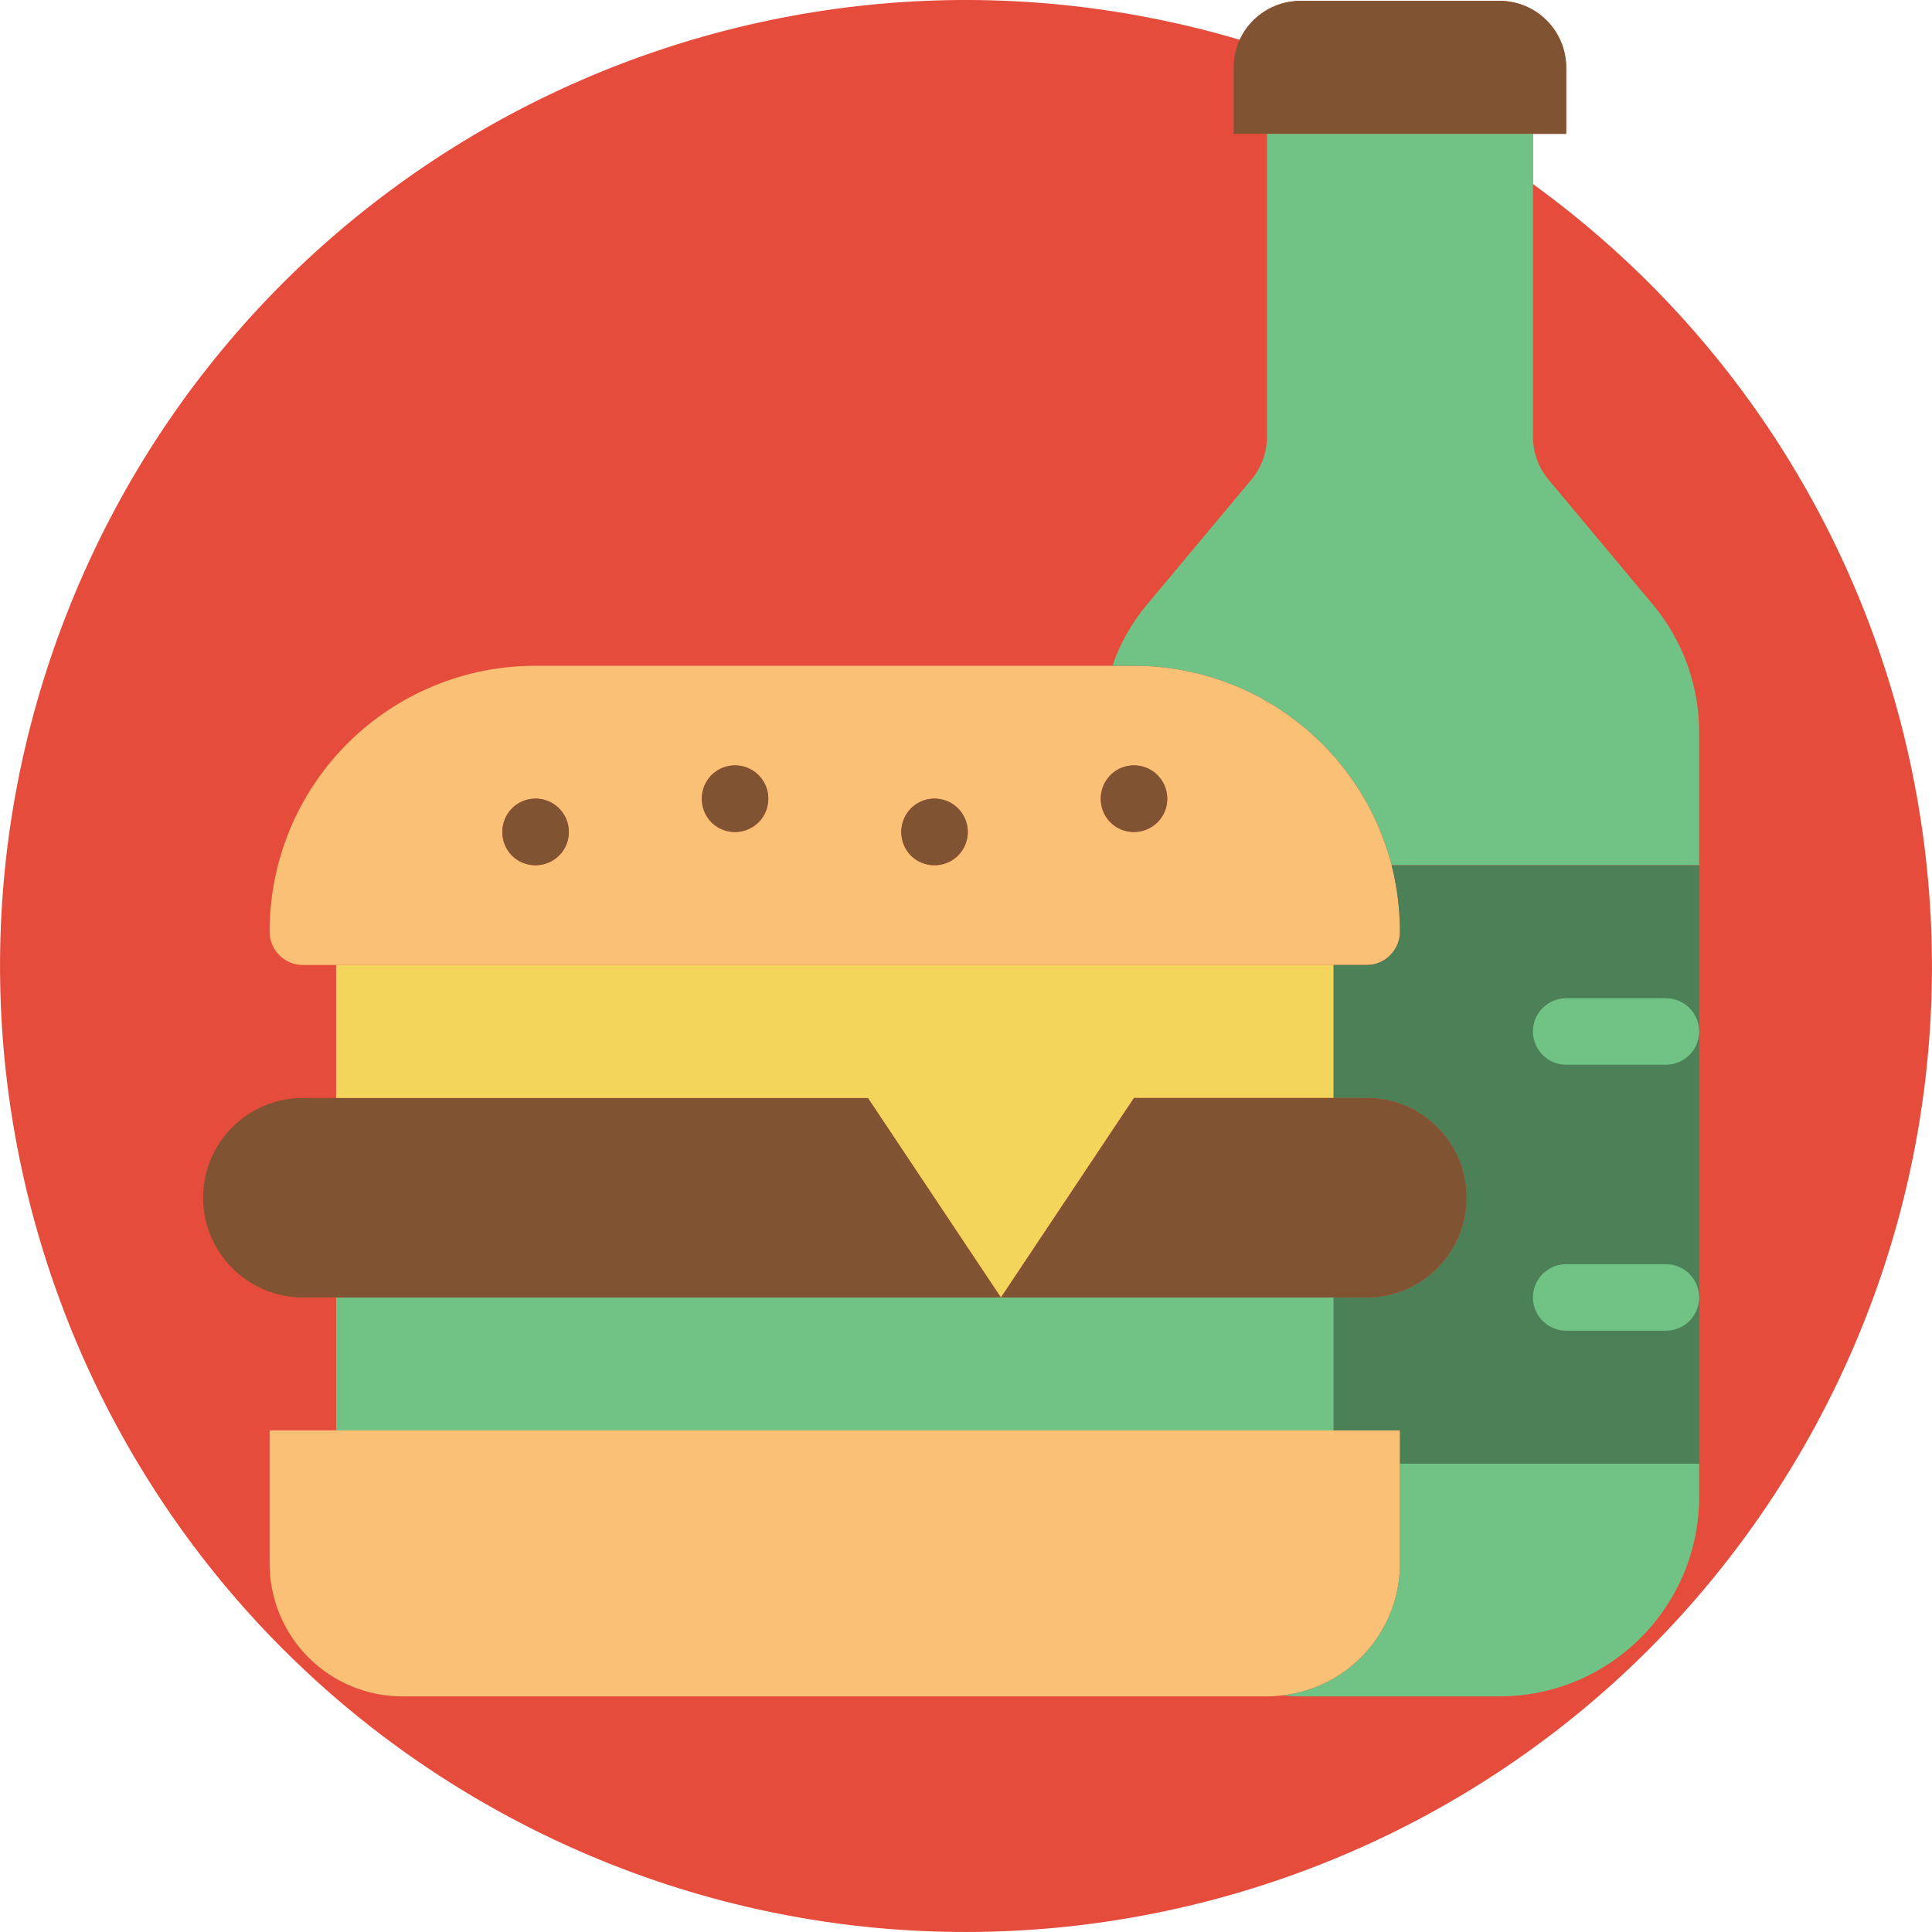 <?xml version="1.0" encoding="iso-8859-1"?>
<!-- Generator: Adobe Illustrator 19.0.0, SVG Export Plug-In . SVG Version: 6.00 Build 0)  -->
<svg version="1.1" id="Capa_1" xmlns="http://www.w3.org/2000/svg" xmlns:xlink="http://www.w3.org/1999/xlink" x="0px" y="0px"
	 viewBox="0 0 495.899 495.899" style="enable-background:new 0 0 495.899 495.899;" xml:space="preserve">
<g>
	<path style="fill:#E64C3C;" d="M393.469,47.242V34.356h8.533V17.29c-0.027-9.414-7.652-17.039-17.067-17.067h-51.2
		c-6.676,0.031-12.731,3.923-15.531,9.984C194.724-26.275,63.869,37.845,17.035,157.782s5.946,255.764,121.474,312.61
		s255.345,15.789,321.795-94.496S497.715,122.814,393.469,47.242z"/>
	<g>
		<path style="fill:#FAC176;" d="M359.336,367.156v34.133c0.012,17.301-12.939,31.867-30.123,33.877h-0.171
			c-1.273,0.17-2.556,0.256-3.84,0.256H103.336c-9.056,0.012-17.746-3.58-24.15-9.984c-6.404-6.404-9.996-15.093-9.984-24.149
			l0-34.133H359.336z"/>
		<path style="fill:#FAC176;" d="M357.202,222.09c-7.801-30.143-34.997-51.198-66.133-51.2h-153.6
			c-18.113-0.024-35.491,7.161-48.298,19.968c-12.808,12.808-19.992,30.186-19.968,48.298c0.014,4.707,3.826,8.52,8.533,8.533
			h273.067c4.707-0.014,8.52-3.826,8.533-8.533C359.325,233.401,358.609,227.67,357.202,222.09z M143.528,219.615
			c-3.365,3.3-8.752,3.3-12.117,0c-3.3-3.365-3.3-8.752,0-12.117c3.35-3.325,8.758-3.315,12.095,0.022
			C146.843,210.857,146.853,216.265,143.528,219.615z M194.728,211.082c-3.365,3.3-8.752,3.3-12.117,0
			c-3.3-3.365-3.3-8.752,0-12.117c3.35-3.325,8.758-3.315,12.095,0.022C198.043,202.324,198.053,207.732,194.728,211.082z
			 M245.928,219.615c-3.365,3.3-8.752,3.3-12.117,0c-3.3-3.365-3.3-8.752,0-12.117c3.35-3.325,8.758-3.315,12.095,0.022
			C249.243,210.857,249.253,216.265,245.928,219.615z M297.128,211.082c-3.365,3.3-8.752,3.3-12.117,0
			c-3.3-3.365-3.3-8.752,0-12.117c3.35-3.325,8.758-3.315,12.095,0.022C300.443,202.324,300.453,207.732,297.128,211.082z"/>
	</g>
	<path style="fill:#71C285;" d="M436.136,375.69v8.533c-0.043,28.259-22.941,51.157-51.2,51.2h-51.2
		c-1.511,0.002-3.021-0.083-4.523-0.256c17.184-2.011,30.135-16.576,30.123-33.877v-25.6H436.136z"/>
	<path style="fill:#805333;" d="M402.002,17.29v17.067h-85.333V17.29c-0.028-2.446,0.497-4.867,1.535-7.083
		c2.8-6.061,8.855-9.953,15.531-9.984h51.2C394.35,0.25,401.975,7.875,402.002,17.29z"/>
	<path style="fill:#71C285;" d="M436.136,187.956v34.133h-78.933c-7.801-30.143-34.997-51.198-66.133-51.2h-5.547
		c1.97-5.734,4.978-11.056,8.875-15.701l26.88-32.171c2.538-3.074,3.926-6.936,3.925-10.923V34.356h68.267v77.739
		c-0.001,3.986,1.387,7.849,3.925,10.923l26.88,32.171C431.939,164.388,436.136,175.983,436.136,187.956z"/>
	<path style="fill:#4C8056;" d="M436.136,222.09v153.6h-76.8v-8.533h-17.067v-34.133h8.533c14.138,0,25.6-11.462,25.6-25.6
		c0-14.138-11.462-25.6-25.6-25.6h-8.533V247.69h8.533c4.707-0.014,8.52-3.826,8.533-8.533c-0.01-5.755-0.727-11.486-2.133-17.067
		H436.136z"/>
	<rect x="86.269" y="333.023" style="fill:#71C285;" width="256" height="34.133"/>
	<path style="fill:#805333;" d="M256.936,333.023h-179.2c-14.138,0-25.6-11.462-25.6-25.6c0-14.138,11.462-25.6,25.6-25.6h145.067
		L256.936,333.023z"/>
	<polygon style="fill:#F3D55B;" points="342.269,247.69 342.269,281.823 291.069,281.823 256.936,333.023 222.802,281.823 
		86.269,281.823 86.269,247.69 	"/>
	<g>
		<path style="fill:#805333;" d="M376.402,307.423c-0.021,14.13-11.47,25.579-25.6,25.6h-93.867l34.133-51.2h59.733
			c6.792-0.009,13.309,2.685,18.112,7.488C373.717,294.114,376.411,300.631,376.402,307.423z"/>
		<path style="fill:#805333;" d="M146.002,213.556c-0.014,3.45-2.096,6.556-5.282,7.879c-3.187,1.323-6.856,0.606-9.31-1.82
			c-3.3-3.365-3.3-8.752,0-12.117c2.441-2.462,6.129-3.201,9.331-1.872C143.943,206.955,146.023,210.089,146.002,213.556z"/>
		<path style="fill:#805333;" d="M197.202,205.023c-0.014,3.45-2.096,6.556-5.282,7.879c-3.187,1.323-6.856,0.606-9.31-1.82
			c-3.3-3.365-3.3-8.752,0-12.117c2.441-2.462,6.129-3.201,9.331-1.872C195.143,198.422,197.223,201.556,197.202,205.023z"/>
		<path style="fill:#805333;" d="M248.402,213.556c-0.014,3.45-2.096,6.556-5.282,7.879c-3.187,1.323-6.856,0.606-9.31-1.82
			c-3.3-3.365-3.3-8.752,0-12.117c2.441-2.462,6.129-3.201,9.331-1.872C246.343,206.955,248.423,210.089,248.402,213.556z"/>
		<path style="fill:#805333;" d="M299.602,205.023c-0.014,3.45-2.096,6.556-5.282,7.879c-3.187,1.323-6.856,0.606-9.31-1.82
			c-3.3-3.365-3.3-8.752,0-12.117c2.441-2.462,6.129-3.201,9.331-1.872C297.543,198.422,299.623,201.556,299.602,205.023z"/>
	</g>
	<g>
		<path style="fill:#71C285;" d="M427.602,341.556h-25.6c-4.713,0-8.533-3.82-8.533-8.533s3.82-8.533,8.533-8.533h25.6
			c4.713,0,8.533,3.82,8.533,8.533S432.315,341.556,427.602,341.556z"/>
		<path style="fill:#71C285;" d="M427.602,273.29h-25.6c-4.713,0-8.533-3.82-8.533-8.533s3.82-8.533,8.533-8.533h25.6
			c4.713,0,8.533,3.82,8.533,8.533S432.315,273.29,427.602,273.29z"/>
	</g>
</g>
<g>
</g>
<g>
</g>
<g>
</g>
<g>
</g>
<g>
</g>
<g>
</g>
<g>
</g>
<g>
</g>
<g>
</g>
<g>
</g>
<g>
</g>
<g>
</g>
<g>
</g>
<g>
</g>
<g>
</g>
</svg>
